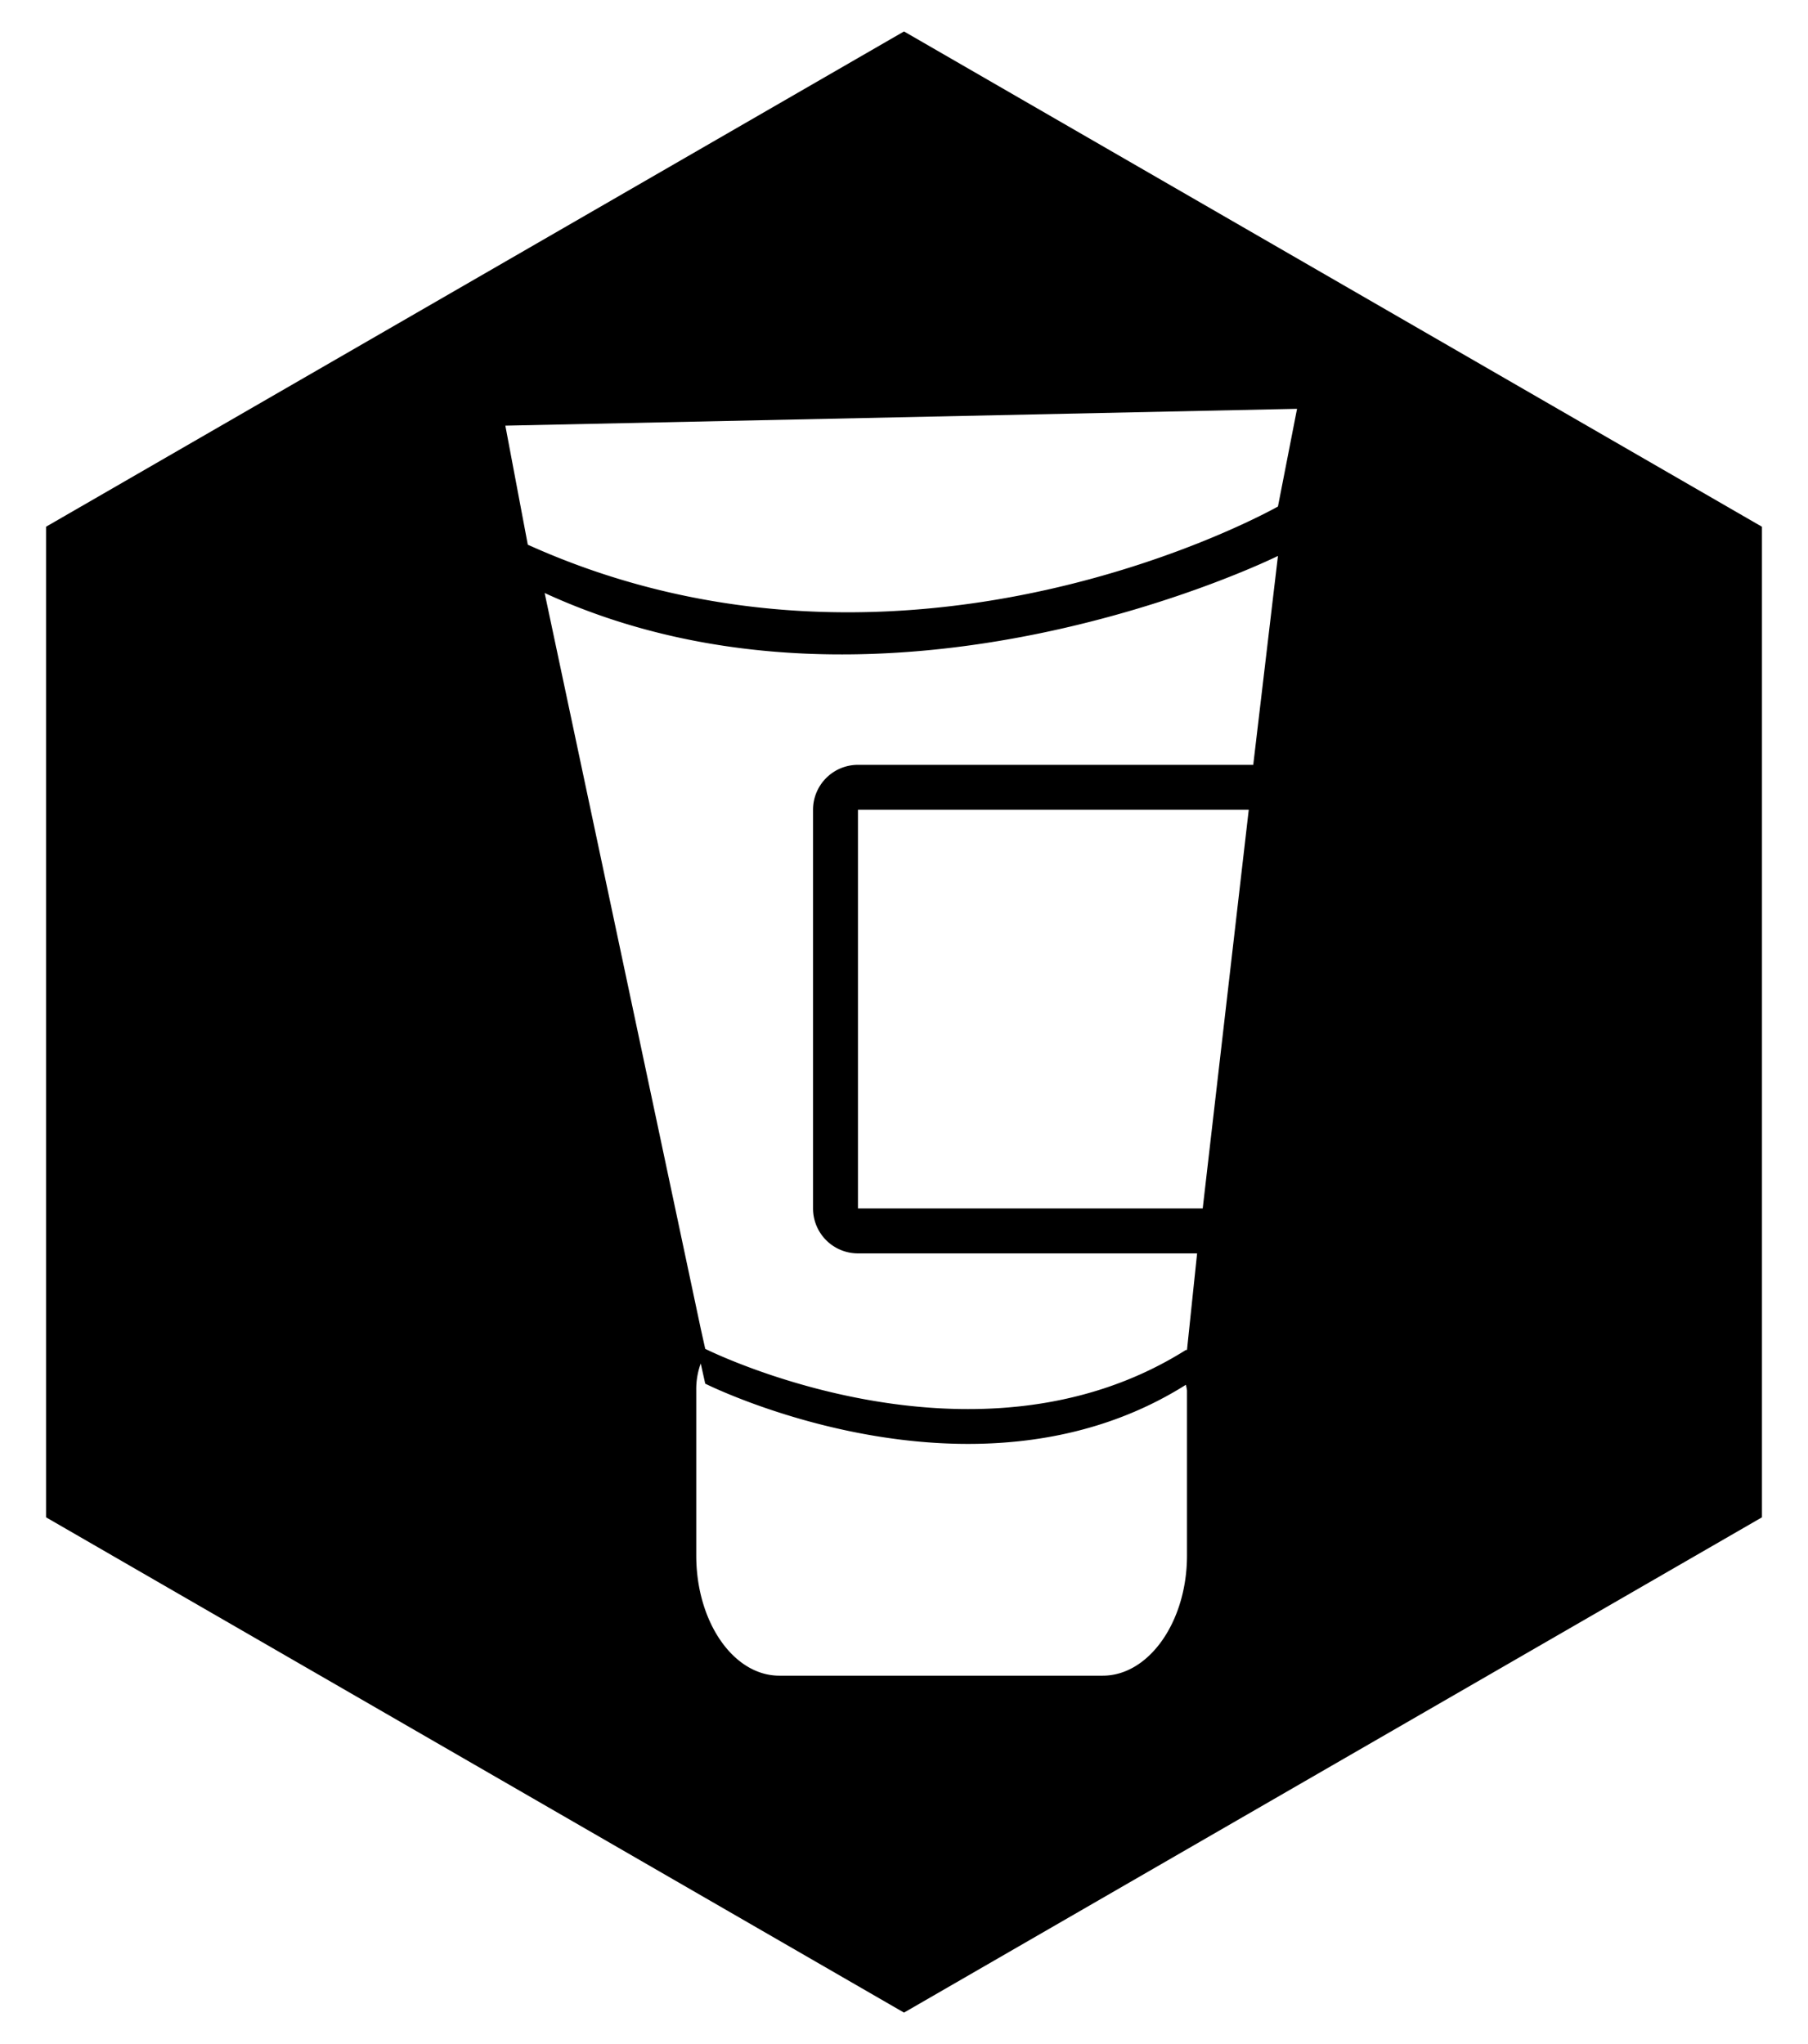<svg height="182" viewBox="0 0 161 182" width="161" xmlns="http://www.w3.org/2000/svg"><path d="m80.5 2.8-76.4 44.1v88.2l76.4 44.1 76.4-44.1v-88.2zm25.2 135.7c0 5.9-3.4 10.7-7.5 10.7h-28.8c-4.1 0-7.4-4.8-7.4-10.7v-14.7a6.7 6.7 0 0 1 .4-2.4l.4 1.8s23.9 12 42.8.1a4.3 4.3 0 0 1 .1.5zm1.4-30.9h-30.7v-35.5h34.8zm4.5-39.5h-35.2a4 4 0 0 0 -4 4v35.5a4 4 0 0 0 4 4h30.2l-.9 8.6h-.1c-18.9 11.9-42.8-.1-42.8-.1l-.4-1.8-13.9-65.5c30.4 14 65.3-3.3 65.3-3.3zm2.2-23s-32.9 18.7-66.8 3.4l-2-10.6 70.5-1.5z"/></svg>